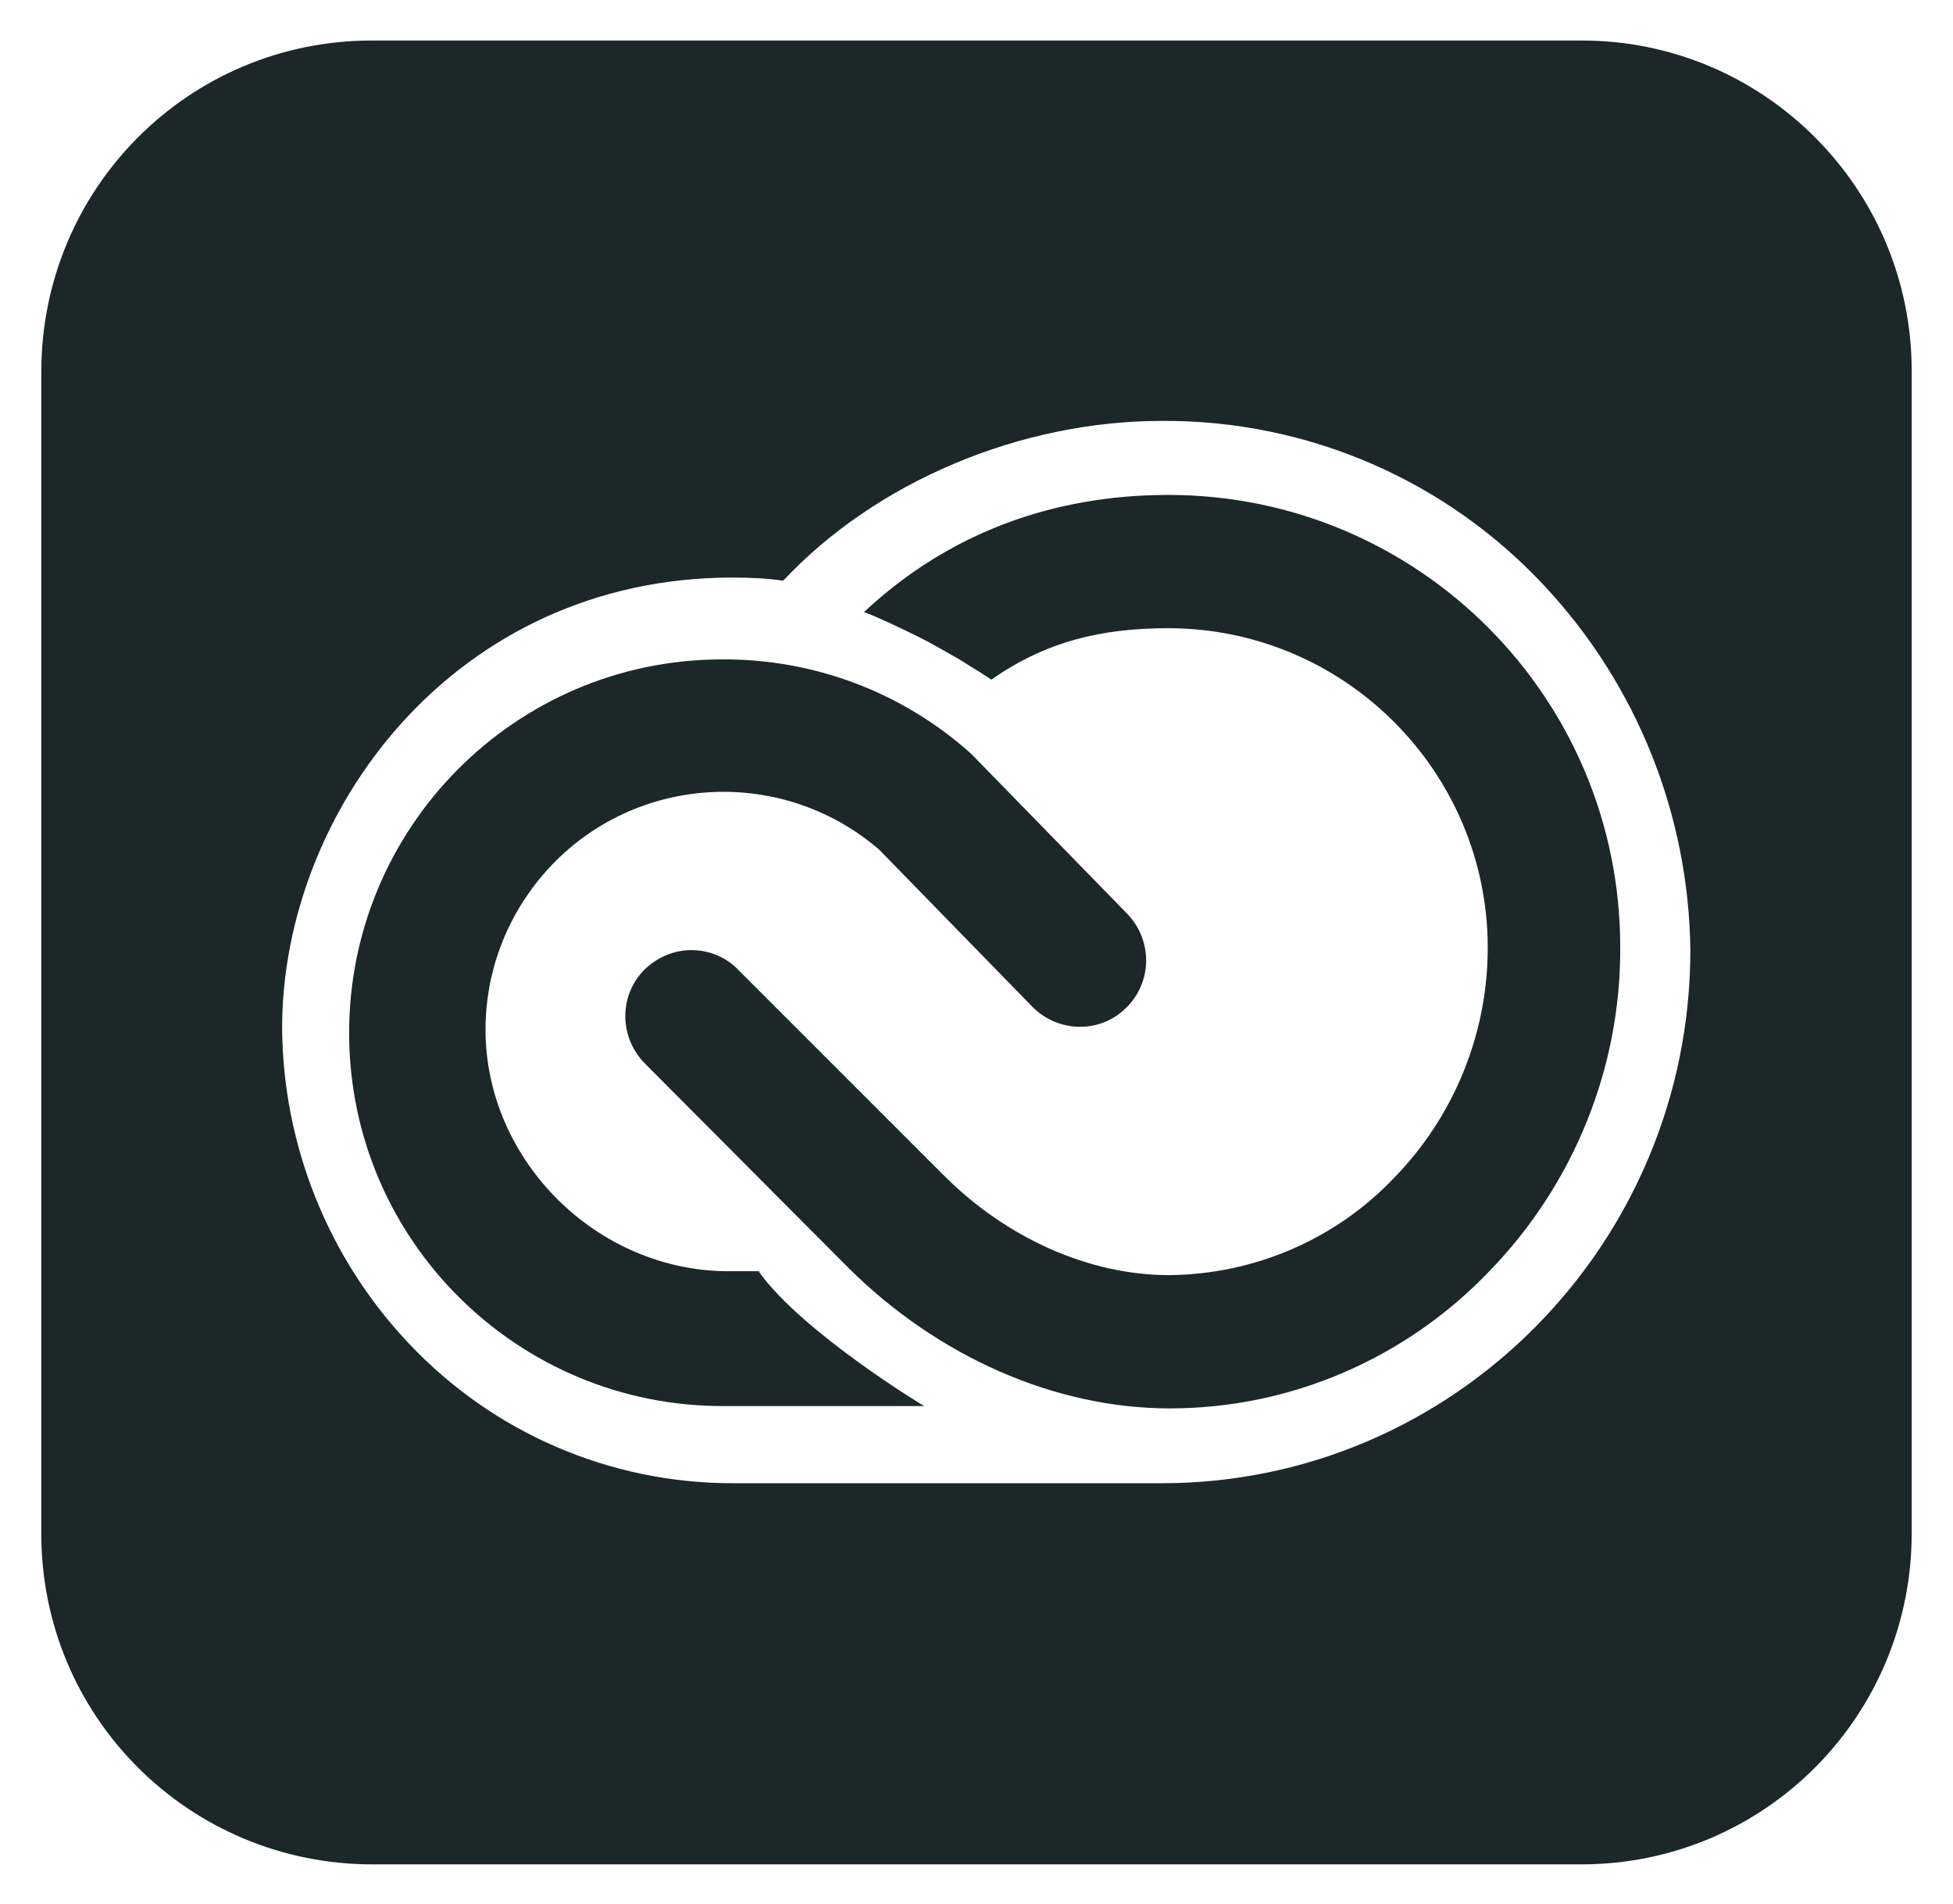 <?xml version="1.0" encoding="utf-8"?>
<!-- Generator: Adobe Illustrator 25.3.1, SVG Export Plug-In . SVG Version: 6.00 Build 0)  -->
<svg version="1.1" id="Layer_1" xmlns="http://www.w3.org/2000/svg" xmlns:xlink="http://www.w3.org/1999/xlink" x="0px" y="0px"
	 viewBox="0 0 250.6 244.3" style="enable-background:new 0 0 250.6 244.3;" xml:space="preserve">
<style type="text/css">
	.st0{fill:#1B2729;}
</style>
<g>
	<path class="st0" d="M149.9,63.5c-14.8,0-28.2,4.9-39,15h-0.1c0.3,0.1,1,0.4,1.5,0.6c2.1,0.9,5.8,2.7,6.9,3.3
		c1.1,0.6,2.5,1.4,3.9,2.2c2.1,1.3,4,2.5,4.1,2.6c7-4.9,14.1-6.6,22.7-6.6c22.6,0,41,18.4,41,41c0,11-4.3,21.6-12,29.5
		c-7.5,7.9-17.9,12.4-28.9,12.5c-10.2,0-20.9-4.7-29.1-13l-26.1-26.1c-1.6-1.7-3.8-2.6-6.1-2.6c-2.2,0-4.3,0.9-5.9,2.4
		c-3.4,3.3-3.4,8.7-0.1,12.1l26.2,26.3c11.5,11.4,26.5,18,41.2,18c15.5,0,30.3-6.4,41-17.6v0c10.8-11.1,16.9-26.1,16.8-41.6
		C207.9,89.5,182,63.5,149.9,63.5z"/>
	<path class="st0" d="M97.4,163.2v-0.1h-3.9c-16.9,0-31.2-14.2-31.2-31c0-7.3,2.6-14.3,7.4-19.9c11-12.8,30.3-14.2,43.1-3.2
		l19.7,20.2c3.3,3.3,8.6,3.4,11.9,0.2c3.4-3.2,3.6-8.6,0.3-12.1l-19.9-20.4l-0.2-0.2c-8.8-7.9-20.2-12.2-32.1-12.1
		c-26.5,0.1-47.8,21.7-47.7,48.1c0.1,26.5,21.7,47.8,48.1,47.7l25.7,0C118.7,180.5,103,171,97.4,163.2z"/>
	<path class="st0" d="M202.8,5.2h-155c0,0-0.1,0-0.1,0c-23.5,0-42.4,19-42.4,42.5v149c0,0,0,0.1,0,0.1c0,23.5,19,42.4,42.5,42.4h155
		c0,0,0.1,0,0.1,0c23.5,0,42.4-19,42.4-42.5v-149c0,0,0-0.1,0-0.1C245.3,24.1,226.2,5.1,202.8,5.2z M149.1,190.3H94
		c-15.8,0-30.8-6.5-41.6-18c-10.3-10.9-16.1-25.4-16.2-40.4c0-27.8,22.1-57.8,57.8-57.8c2.2,0,4.4,0.1,6.5,0.4
		C112.4,61.8,130.9,54,149.1,54c18.7-0.1,36.5,7.6,49.2,21.3c11.8,12.7,18.4,29.3,18.6,46.6C216.9,159.6,186.5,190.3,149.1,190.3z"
		/>
</g>
</svg>
